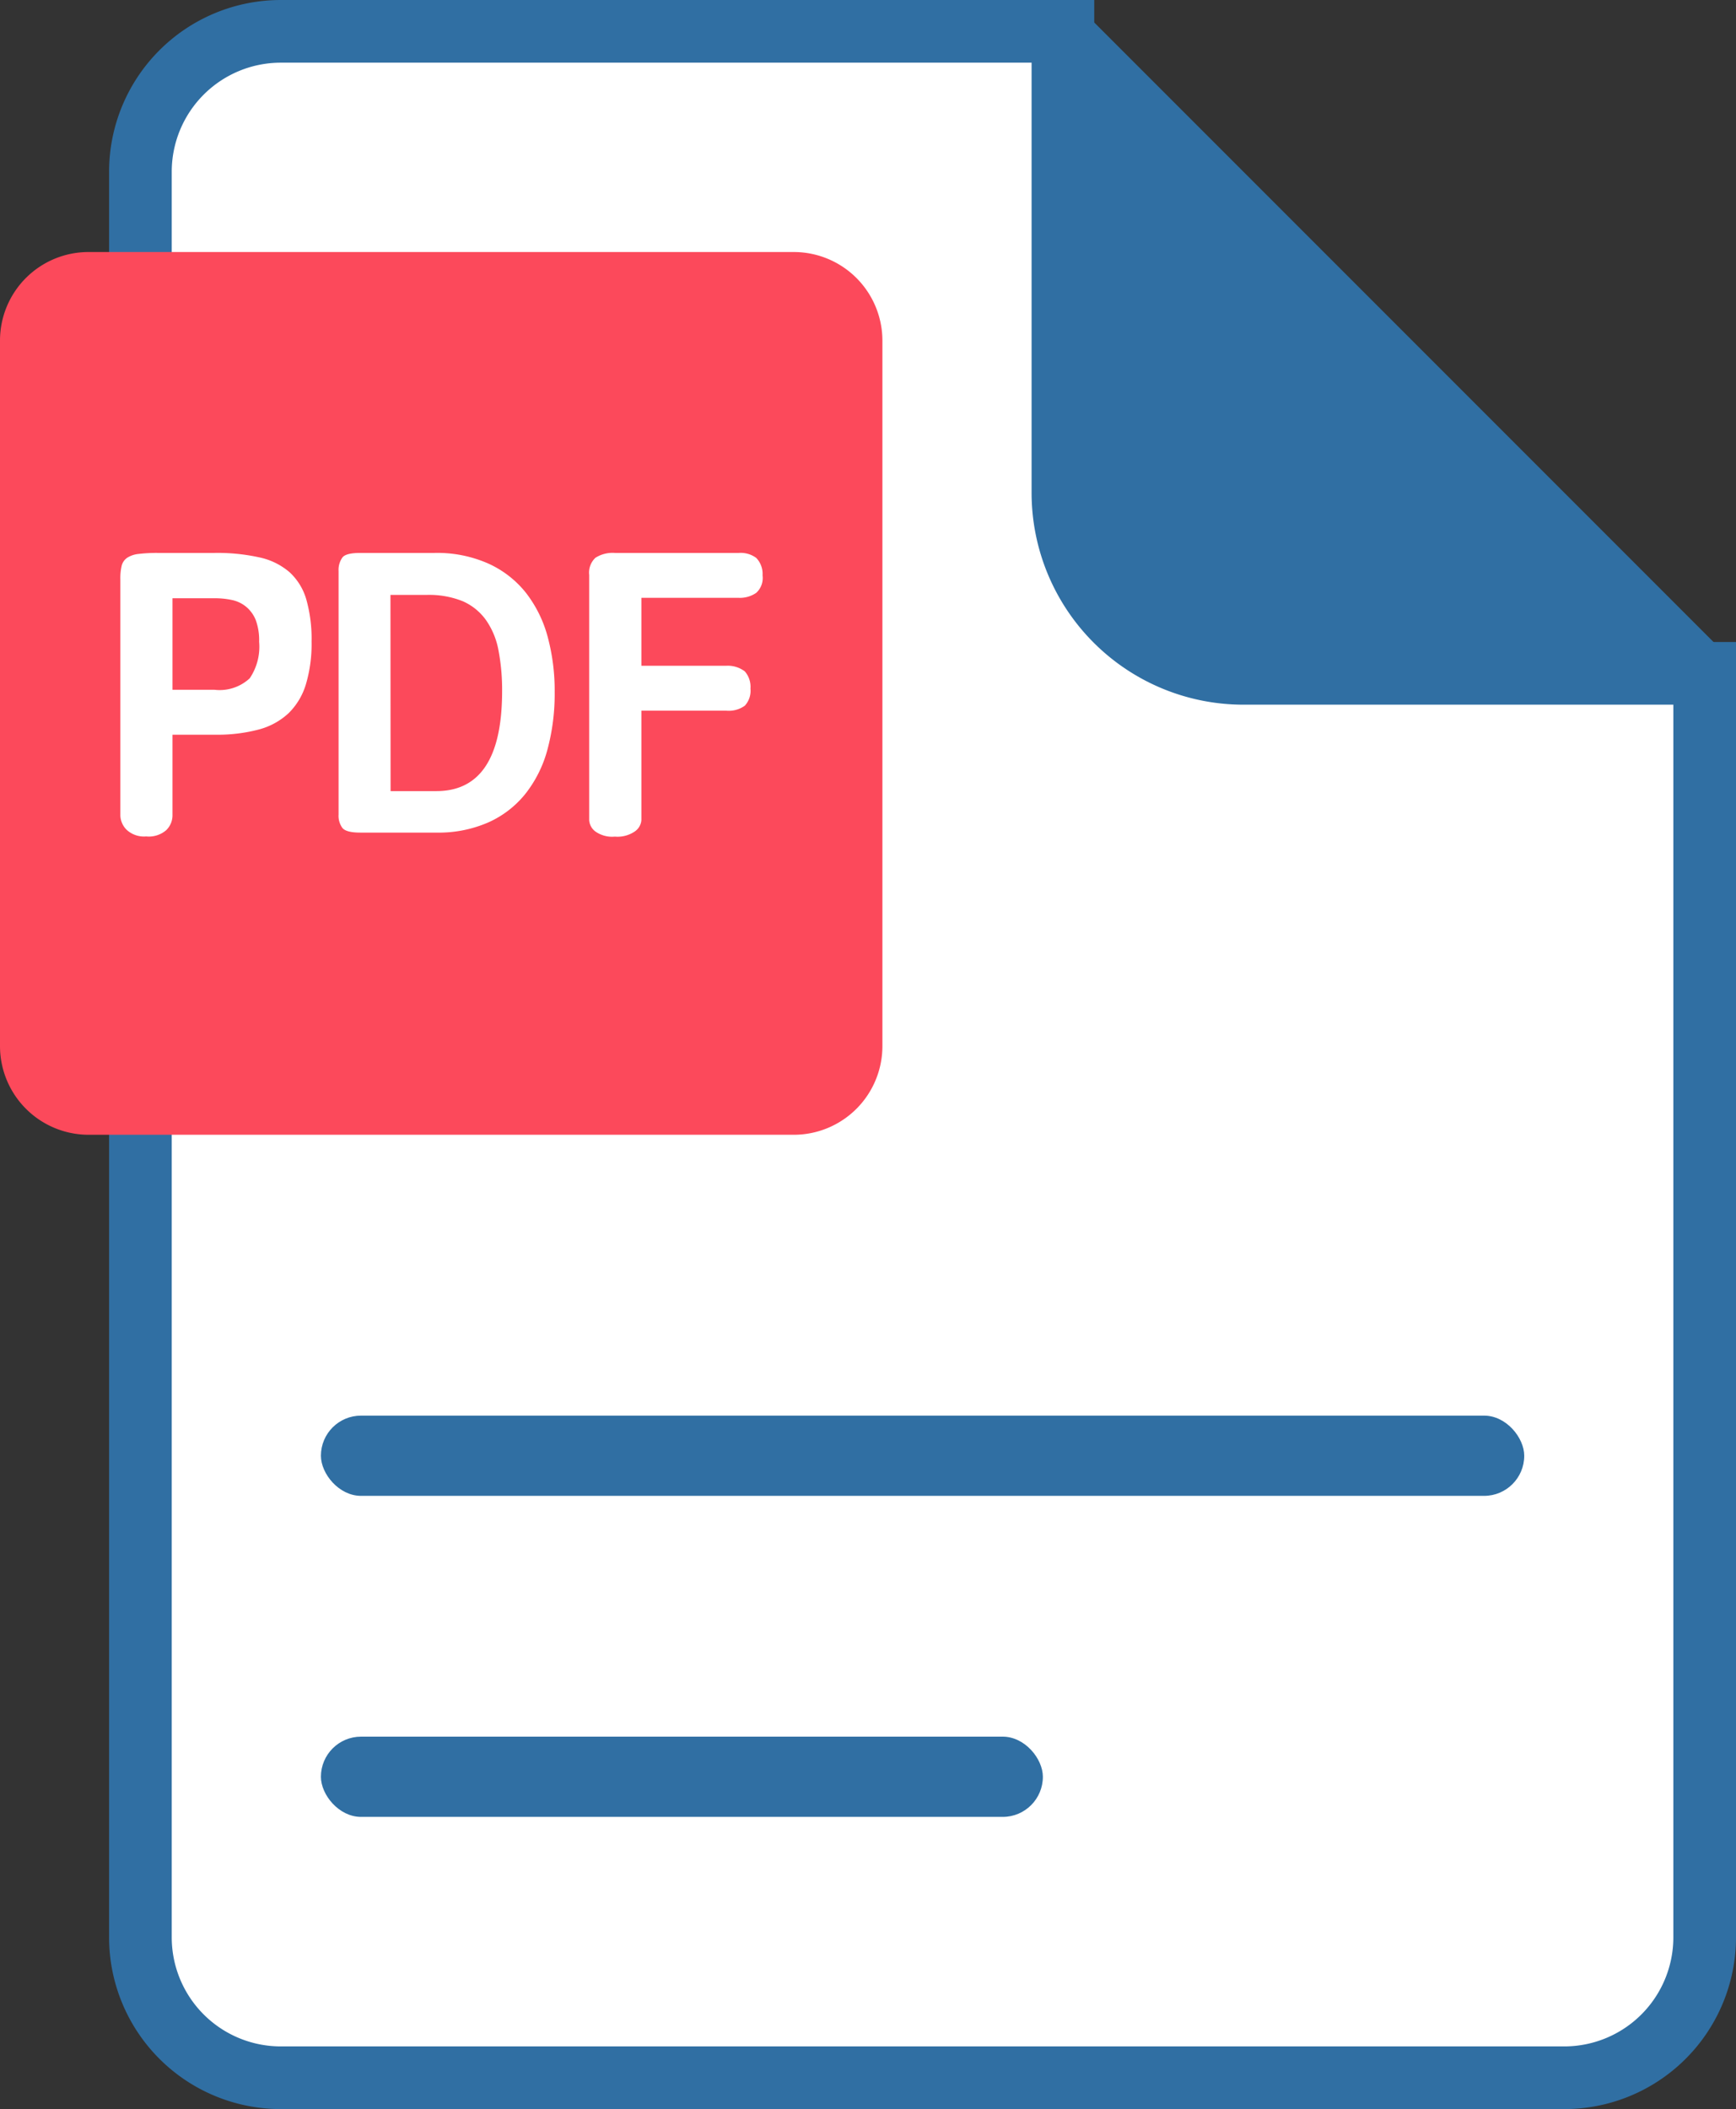 <svg xmlns="http://www.w3.org/2000/svg" width="27.708" height="33.649" viewBox="0 0 27.708 33.649">
  <rect x="0" y="0" width="27.708" height="33.649" fill="#333333" stroke="none"/>
  <g id="Group_26037" data-name="Group 26037" transform="translate(-263.905 -300.663)">
    <g id="svgexport-7_8_" data-name="svgexport-7 (8)" transform="translate(263.905 300.843)">
      <g id="pdf" transform="translate(0 0)">
        <g id="编组" transform="translate(2.241)">
          <path id="矩形" d="M15.224.5V7.862a2.881,2.881,0,0,0,2.881,2.881h7.362V30.909a2.241,2.241,0,0,1-2.241,2.241H2.741A2.241,2.241,0,0,1,.5,30.909V2.741A2.241,2.241,0,0,1,2.741.5Z" transform="translate(-0.5 -0.18)" fill="#fff" stroke="#306fa3" stroke-width="1" fill-rule="evenodd"/>
          <g id="Group_22251" data-name="Group 22251" transform="translate(2.881)">
            <path id="矩形-2" data-name="矩形" d="M24,0,34.243,10.243H26.561A2.561,2.561,0,0,1,24,7.682Z" transform="translate(-11.836)" fill="#306fa3" fill-rule="evenodd"/>
            <rect id="矩形-3" data-name="矩形" width="19.206" height="1.28" rx="0.64" transform="translate(0 22.406)" fill="#306fa3"/>
            <rect id="矩形备份" width="11.523" height="1.28" rx="0.64" transform="translate(0 27.528)" fill="#306fa3"/>
          </g>
        </g>
        <g id="Group_22252" data-name="Group 22252" transform="translate(0 3.841)">
          <path id="路径" d="M10.412,12h11.26a1.415,1.415,0,0,1,1.412,1.412v11.26a1.415,1.415,0,0,1-1.412,1.412H10.412A1.415,1.415,0,0,1,9,24.672V13.4A1.413,1.413,0,0,1,10.412,12Z" transform="translate(-9 -12)" fill="#fc495b"/>
          <g id="PDF-2" data-name="PDF" transform="translate(1.921 4.801)">
            <path id="形状" d="M0,.423A.862.862,0,0,1,.022.2.22.22,0,0,1,.109.077.416.416,0,0,1,.291.016,2.413,2.413,0,0,1,.6,0h.9a3.088,3.088,0,0,1,.714.07A1.08,1.08,0,0,1,2.7.307a.945.945,0,0,1,.269.439,2.315,2.315,0,0,1,.083.669,2.254,2.254,0,0,1-.09.679,1.083,1.083,0,0,1-.275.461,1.112,1.112,0,0,1-.477.262,2.576,2.576,0,0,1-.7.083H.832V4.193a.329.329,0,0,1-.1.23.424.424,0,0,1-.32.1A.408.408,0,0,1,.1,4.417.337.337,0,0,1,0,4.193ZM.832,2.183H1.5A.707.707,0,0,0,2.065,2a.9.9,0,0,0,.15-.583.932.932,0,0,0-.054-.346A.533.533,0,0,0,2.01.861.524.524,0,0,0,1.786.752,1.284,1.284,0,0,0,1.5.723H.832Z" transform="translate(0 0)" fill="#fff"/>
            <path id="形状-2" data-name="形状" d="M6.97,0a2.012,2.012,0,0,1,.861.17,1.615,1.615,0,0,1,.6.467,1.976,1.976,0,0,1,.346.7,3.3,3.3,0,0,1,.112.88,3.414,3.414,0,0,1-.115.919,1.949,1.949,0,0,1-.352.707,1.587,1.587,0,0,1-.589.455A1.98,1.98,0,0,1,7,4.462H5.786q-.224,0-.285-.074a.329.329,0,0,1-.061-.214V.288A.342.342,0,0,1,5.5.074Q5.555,0,5.786,0Zm-.7,3.8H7q1.05,0,1.05-1.594a3.348,3.348,0,0,0-.058-.653,1.227,1.227,0,0,0-.2-.483.9.9,0,0,0-.371-.3,1.439,1.439,0,0,0-.583-.1h-.57Z" transform="translate(-1.957 0)" fill="#fff"/>
            <path id="路径-2" data-name="路径" d="M13.879,1.8a.449.449,0,0,1,.294.09.375.375,0,0,1,.09.275.351.351,0,0,1-.09.272.438.438,0,0,1-.294.08H12.522V4.264a.24.24,0,0,1-.1.176.488.488,0,0,1-.323.086.462.462,0,0,1-.317-.086.245.245,0,0,1-.093-.176V.352a.324.324,0,0,1,.1-.275A.509.509,0,0,1,12.1,0h1.978a.417.417,0,0,1,.278.08.369.369,0,0,1,.1.278.32.32,0,0,1-.1.278.458.458,0,0,1-.288.08H12.522V1.8Z" transform="translate(-4.206 0)" fill="#fff"/>
          </g>
        </g>
      </g>
    </g>
  </g>
</svg>
